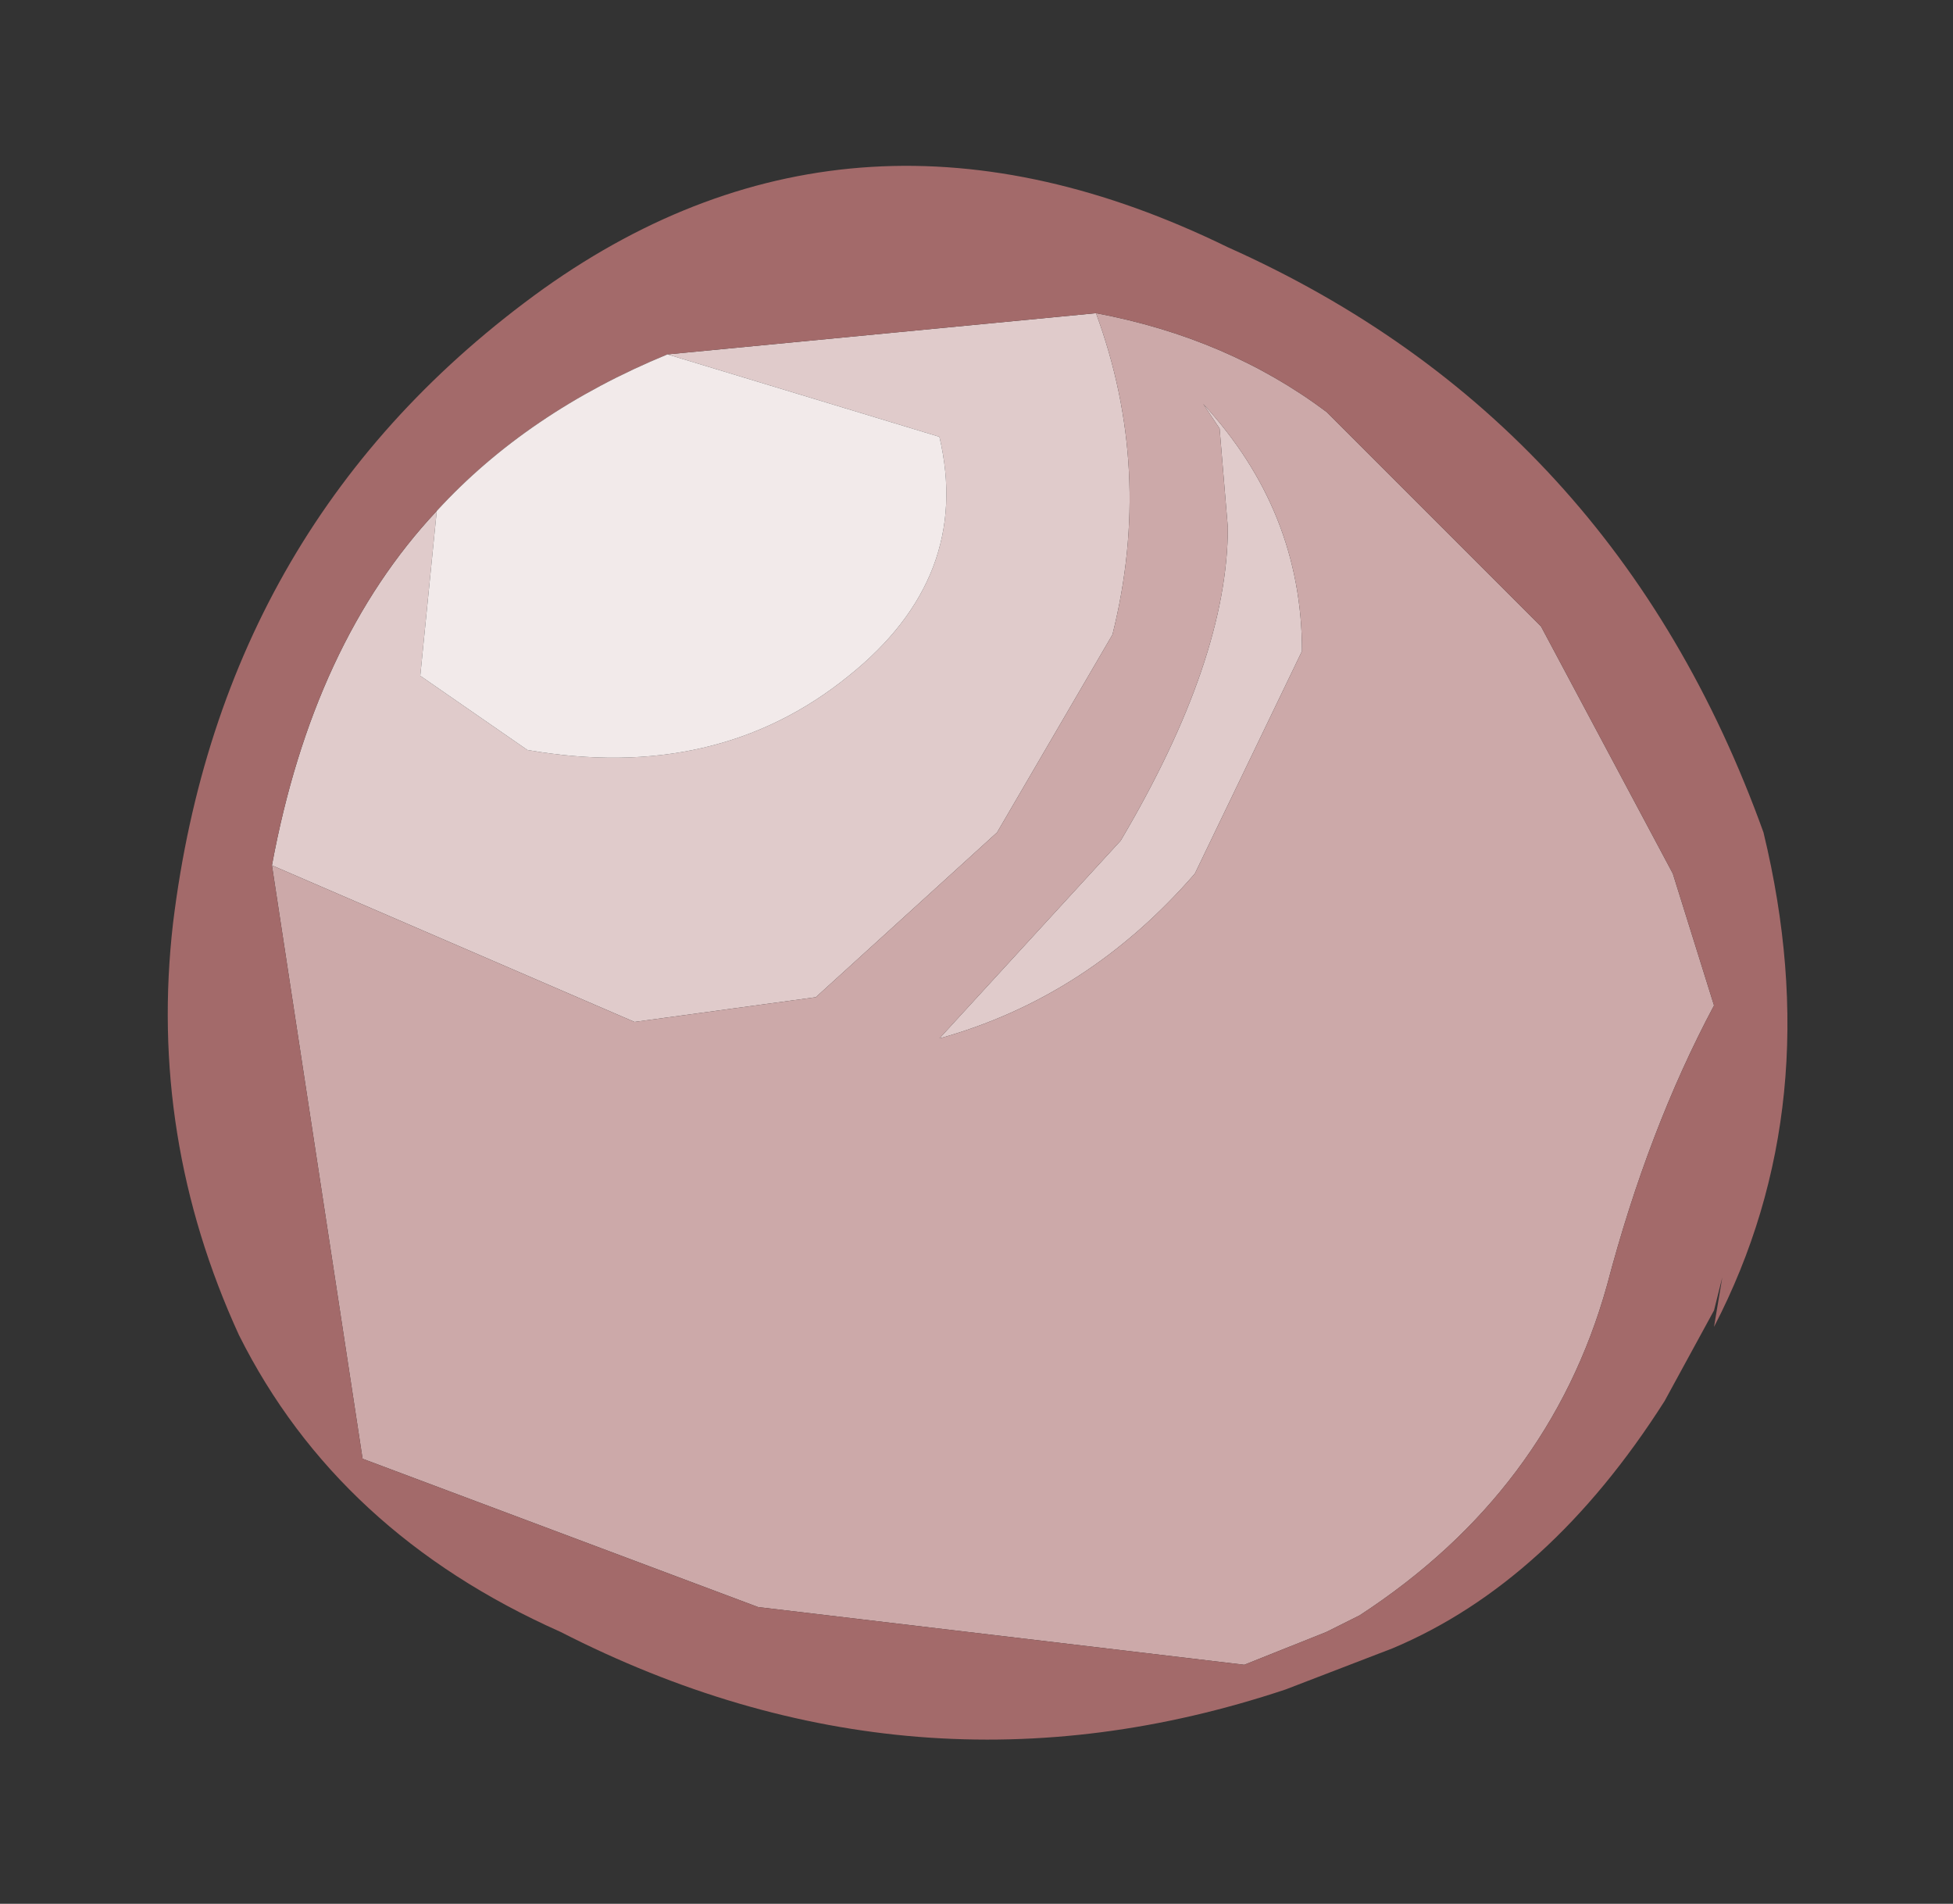 <?xml version="1.0" encoding="UTF-8" standalone="no"?>
<svg xmlns:xlink="http://www.w3.org/1999/xlink" height="11.55px" width="11.85px" xmlns="http://www.w3.org/2000/svg">
  <rect width="100%" height="100%" fill="#333333" stroke="none"/>
  <g transform="matrix(1.0, 0.0, 0.0, 1.0, 1, 1)">
    <path d="M5.65 0.9 Q6.0 1.85 5.75 2.85 L5.05 4.05 3.95 5.05 2.85 5.2 0.65 4.25 Q0.9 2.9 1.65 2.1 L1.55 3.1 2.2 3.55 Q3.35 3.75 4.15 3.1 4.9 2.5 4.7 1.65 L3.05 1.15 5.65 0.9 M6.4 1.6 L6.3 1.45 Q6.9 2.1 6.9 2.95 L6.25 4.3 Q5.6 5.05 4.7 5.3 L5.8 4.1 Q6.45 3.0 6.45 2.2 L6.4 1.6" fill="#e0cbcb" fill-rule="evenodd" stroke="none"/>
    <path d="M6.4 1.6 L6.45 2.2 Q6.45 3.0 5.8 4.1 L4.7 5.3 Q5.6 5.05 6.25 4.3 L6.9 2.95 Q6.9 2.1 6.3 1.45 L6.4 1.6 M0.65 4.25 L2.85 5.2 3.95 5.05 5.05 4.05 5.75 2.85 Q6.0 1.85 5.65 0.9 6.45 1.05 7.05 1.5 L8.35 2.8 9.15 4.3 9.4 5.1 Q9.0 5.85 8.75 6.8 8.4 8.05 7.25 8.8 L7.05 8.9 6.55 9.1 3.6 8.75 1.2 7.85 0.65 4.25" fill="#cca9a9" fill-rule="evenodd" stroke="none"/>
    <path d="M5.65 0.9 L3.05 1.15 Q2.2 1.5 1.65 2.1 0.9 2.9 0.65 4.25 L1.2 7.85 3.6 8.75 6.55 9.1 7.05 8.9 7.25 8.8 Q8.4 8.05 8.75 6.8 9.0 5.85 9.4 5.1 L9.15 4.3 8.35 2.8 7.05 1.5 Q6.45 1.05 5.65 0.9 M6.45 0.5 Q8.8 1.55 9.7 4.05 10.1 5.7 9.4 7.05 L9.45 6.75 9.4 6.95 9.1 7.5 Q8.4 8.6 7.45 9.0 L6.8 9.25 Q4.55 10.0 2.4 8.9 1.05 8.3 0.45 7.1 -0.1 5.9 0.05 4.6 0.35 2.15 2.3 0.75 4.2 -0.6 6.45 0.5" fill="#a36a6a" fill-rule="evenodd" stroke="none"/>
    <path d="M3.05 1.15 L4.7 1.65 Q4.9 2.5 4.15 3.1 3.35 3.75 2.2 3.55 L1.55 3.1 1.65 2.1 Q2.2 1.5 3.05 1.15" fill="#f2eaea" fill-rule="evenodd" stroke="none"/>
  </g>
</svg>